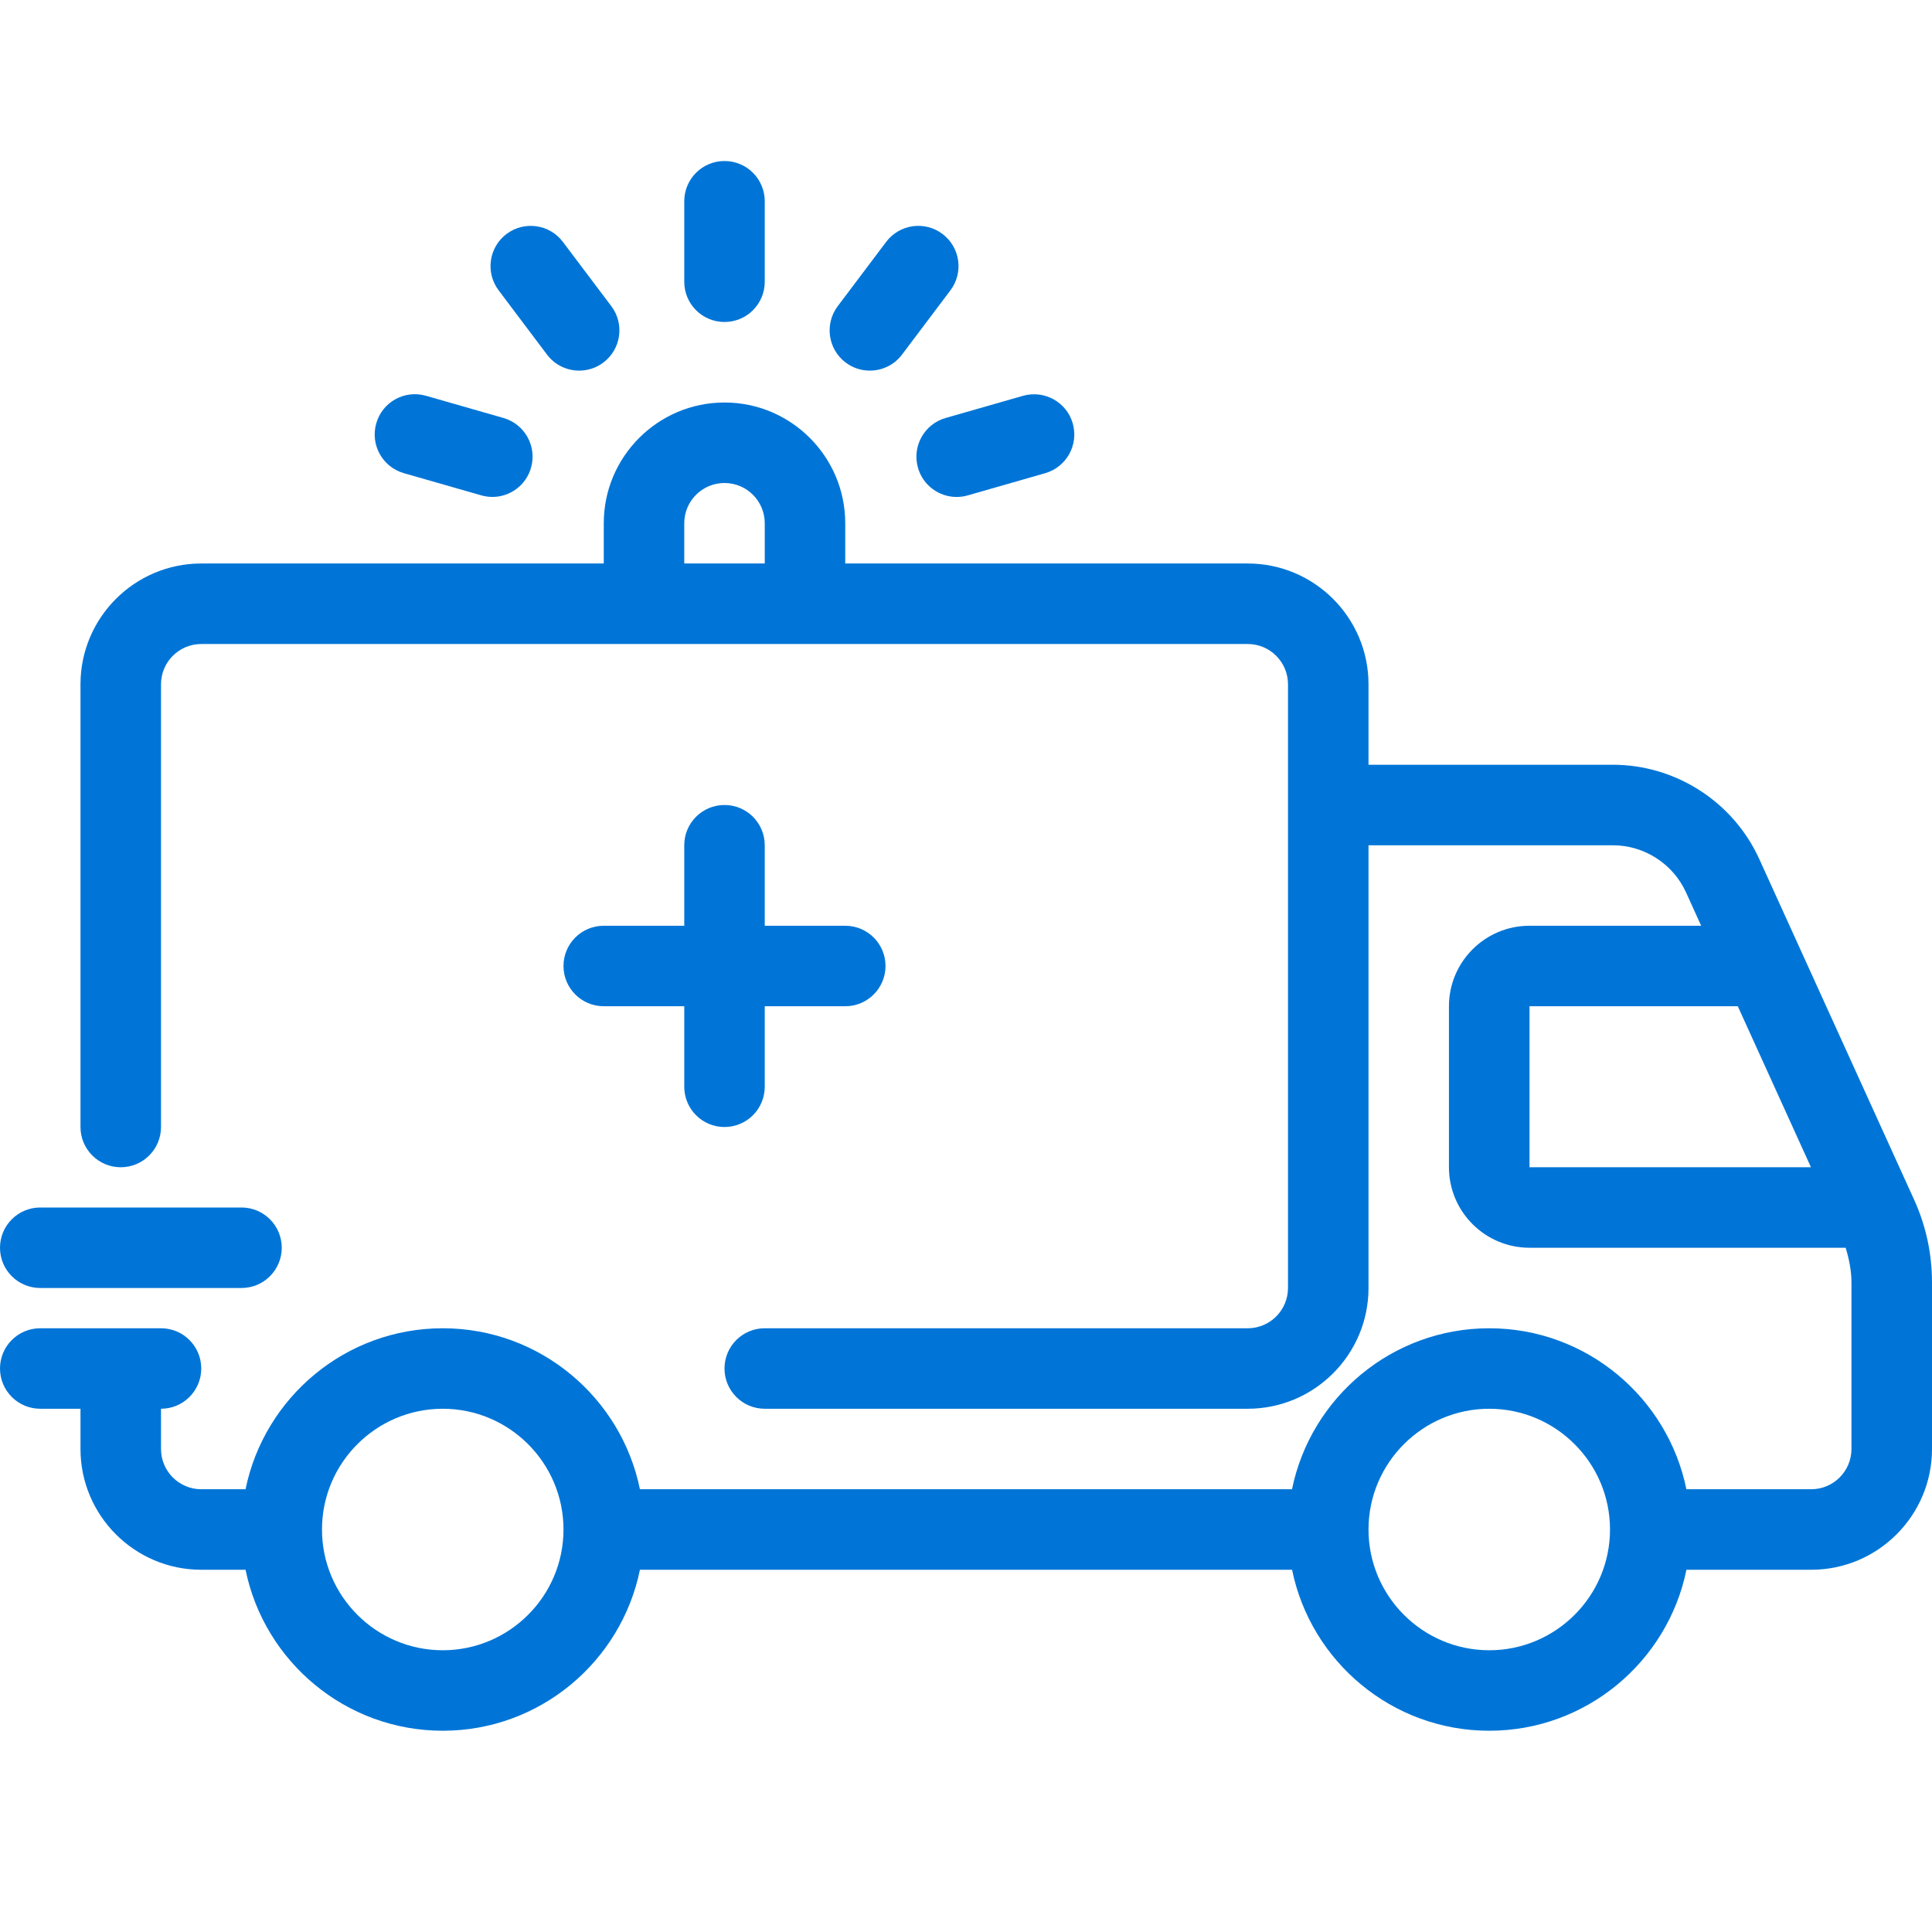 <svg width="71" height="71" viewBox="0 0 71 71" fill="none" xmlns="http://www.w3.org/2000/svg">
<path d="M26.625 29.583C25.807 29.583 25.146 30.246 25.146 31.062V34.021H22.187C21.369 34.021 20.708 34.683 20.708 35.5C20.708 36.316 21.369 36.979 22.187 36.979H25.146V39.937C25.146 40.754 25.807 41.417 26.625 41.417C27.443 41.417 28.104 40.754 28.104 39.937V36.979H31.062C31.88 36.979 32.542 36.316 32.542 35.5C32.542 34.683 31.88 34.021 31.062 34.021H28.104V31.062C28.104 30.246 27.443 29.583 26.625 29.583Z" fill="#0075D7"/>
<path d="M70.337 44.076L64.654 31.573C63.697 29.467 61.582 28.104 59.267 28.104H50.292V25.146C50.292 22.699 48.301 20.708 45.854 20.708H31.062V19.229C31.062 16.783 29.072 14.792 26.625 14.792C24.178 14.792 22.188 16.783 22.188 19.229V20.708H7.396C4.949 20.708 2.958 22.699 2.958 25.146V41.417C2.958 42.233 3.62 42.896 4.438 42.896C5.255 42.896 5.917 42.233 5.917 41.417V25.146C5.917 24.331 6.579 23.667 7.396 23.667H45.854C46.671 23.667 47.333 24.331 47.333 25.146V47.333C47.333 48.148 46.671 48.813 45.854 48.813H28.104C27.286 48.813 26.625 49.475 26.625 50.292C26.625 51.108 27.286 51.771 28.104 51.771H45.854C48.301 51.771 50.292 49.78 50.292 47.333V31.063H59.267C60.424 31.063 61.482 31.743 61.961 32.796L62.517 34.021H56.207C54.575 34.021 53.248 35.348 53.248 36.979V42.896C53.248 44.527 54.575 45.854 56.207 45.854H67.827C67.953 46.27 68.04 46.694 68.04 47.135V53.25C68.04 54.065 67.377 54.729 66.561 54.729H61.974C61.286 51.358 58.3 48.813 54.728 48.813C51.156 48.813 48.169 51.358 47.481 54.729H23.517C22.829 51.358 19.843 48.813 16.271 48.813C12.699 48.813 9.712 51.358 9.024 54.729H7.396C6.579 54.729 5.917 54.065 5.917 53.25V51.771C6.735 51.771 7.396 51.108 7.396 50.292C7.396 49.475 6.735 48.813 5.917 48.813H1.479C0.661 48.813 0 49.475 0 50.292C0 51.108 0.661 51.771 1.479 51.771H2.958V53.25C2.958 55.697 4.949 57.688 7.396 57.688H9.024C9.712 61.059 12.699 63.604 16.271 63.604C19.843 63.604 22.829 61.059 23.517 57.688H47.483C48.17 61.059 51.157 63.604 54.729 63.604C58.301 63.604 61.288 61.059 61.976 57.688H66.562C69.009 57.688 71 55.697 71 53.25V47.135C71 46.072 70.778 45.042 70.337 44.076ZM25.146 19.229C25.146 18.414 25.808 17.75 26.625 17.75C27.442 17.75 28.104 18.414 28.104 19.229V20.708H25.146V19.229ZM16.271 60.646C13.824 60.646 11.833 58.655 11.833 56.208C11.833 53.762 13.824 51.771 16.271 51.771C18.717 51.771 20.708 53.762 20.708 56.208C20.708 58.655 18.717 60.646 16.271 60.646ZM54.729 60.646C52.283 60.646 50.292 58.655 50.292 56.208C50.292 53.762 52.283 51.771 54.729 51.771C57.176 51.771 59.167 53.762 59.167 56.208C59.167 58.655 57.176 60.646 54.729 60.646ZM56.208 36.979H63.863L66.552 42.896H56.208V36.979Z" fill="#0075D7"/>
<path d="M1.479 47.333H8.875C9.693 47.333 10.354 46.671 10.354 45.854C10.354 45.038 9.693 44.375 8.875 44.375H1.479C0.661 44.375 0 45.038 0 45.854C0 46.671 0.661 47.333 1.479 47.333Z" fill="#0075D7"/>
<path d="M26.625 11.833C27.443 11.833 28.104 11.171 28.104 10.354V7.396C28.104 6.579 27.443 5.917 26.625 5.917C25.807 5.917 25.146 6.579 25.146 7.396V10.354C25.146 11.171 25.807 11.833 26.625 11.833Z" fill="#0075D7"/>
<path d="M33.735 17.191C33.92 17.84 34.512 18.263 35.155 18.263C35.291 18.263 35.429 18.244 35.563 18.206L38.408 17.39C39.193 17.166 39.648 16.346 39.423 15.561C39.201 14.775 38.378 14.323 37.594 14.546L34.75 15.361C33.965 15.586 33.51 16.405 33.735 17.191Z" fill="#0075D7"/>
<path d="M14.842 17.389L17.686 18.204C17.822 18.242 17.96 18.262 18.095 18.262C18.738 18.262 19.33 17.839 19.515 17.189C19.739 16.404 19.287 15.586 18.5 15.36L15.655 14.545C14.867 14.318 14.049 14.774 13.827 15.559C13.602 16.345 14.055 17.163 14.842 17.389Z" fill="#0075D7"/>
<path d="M31.965 13.62C32.414 13.62 32.858 13.418 33.148 13.032L34.928 10.669C35.419 10.017 35.288 9.09 34.636 8.598C33.985 8.106 33.055 8.238 32.565 8.89L30.786 11.252C30.295 11.904 30.425 12.832 31.077 13.323C31.343 13.524 31.656 13.62 31.965 13.62Z" fill="#0075D7"/>
<path d="M20.102 13.031C20.392 13.417 20.836 13.62 21.285 13.62C21.594 13.62 21.908 13.524 22.174 13.323C22.826 12.83 22.957 11.904 22.466 11.252L20.686 8.89C20.198 8.239 19.268 8.106 18.615 8.598C17.963 9.091 17.833 10.017 18.324 10.669L20.102 13.031Z" fill="#0075D7"/>
</svg>
